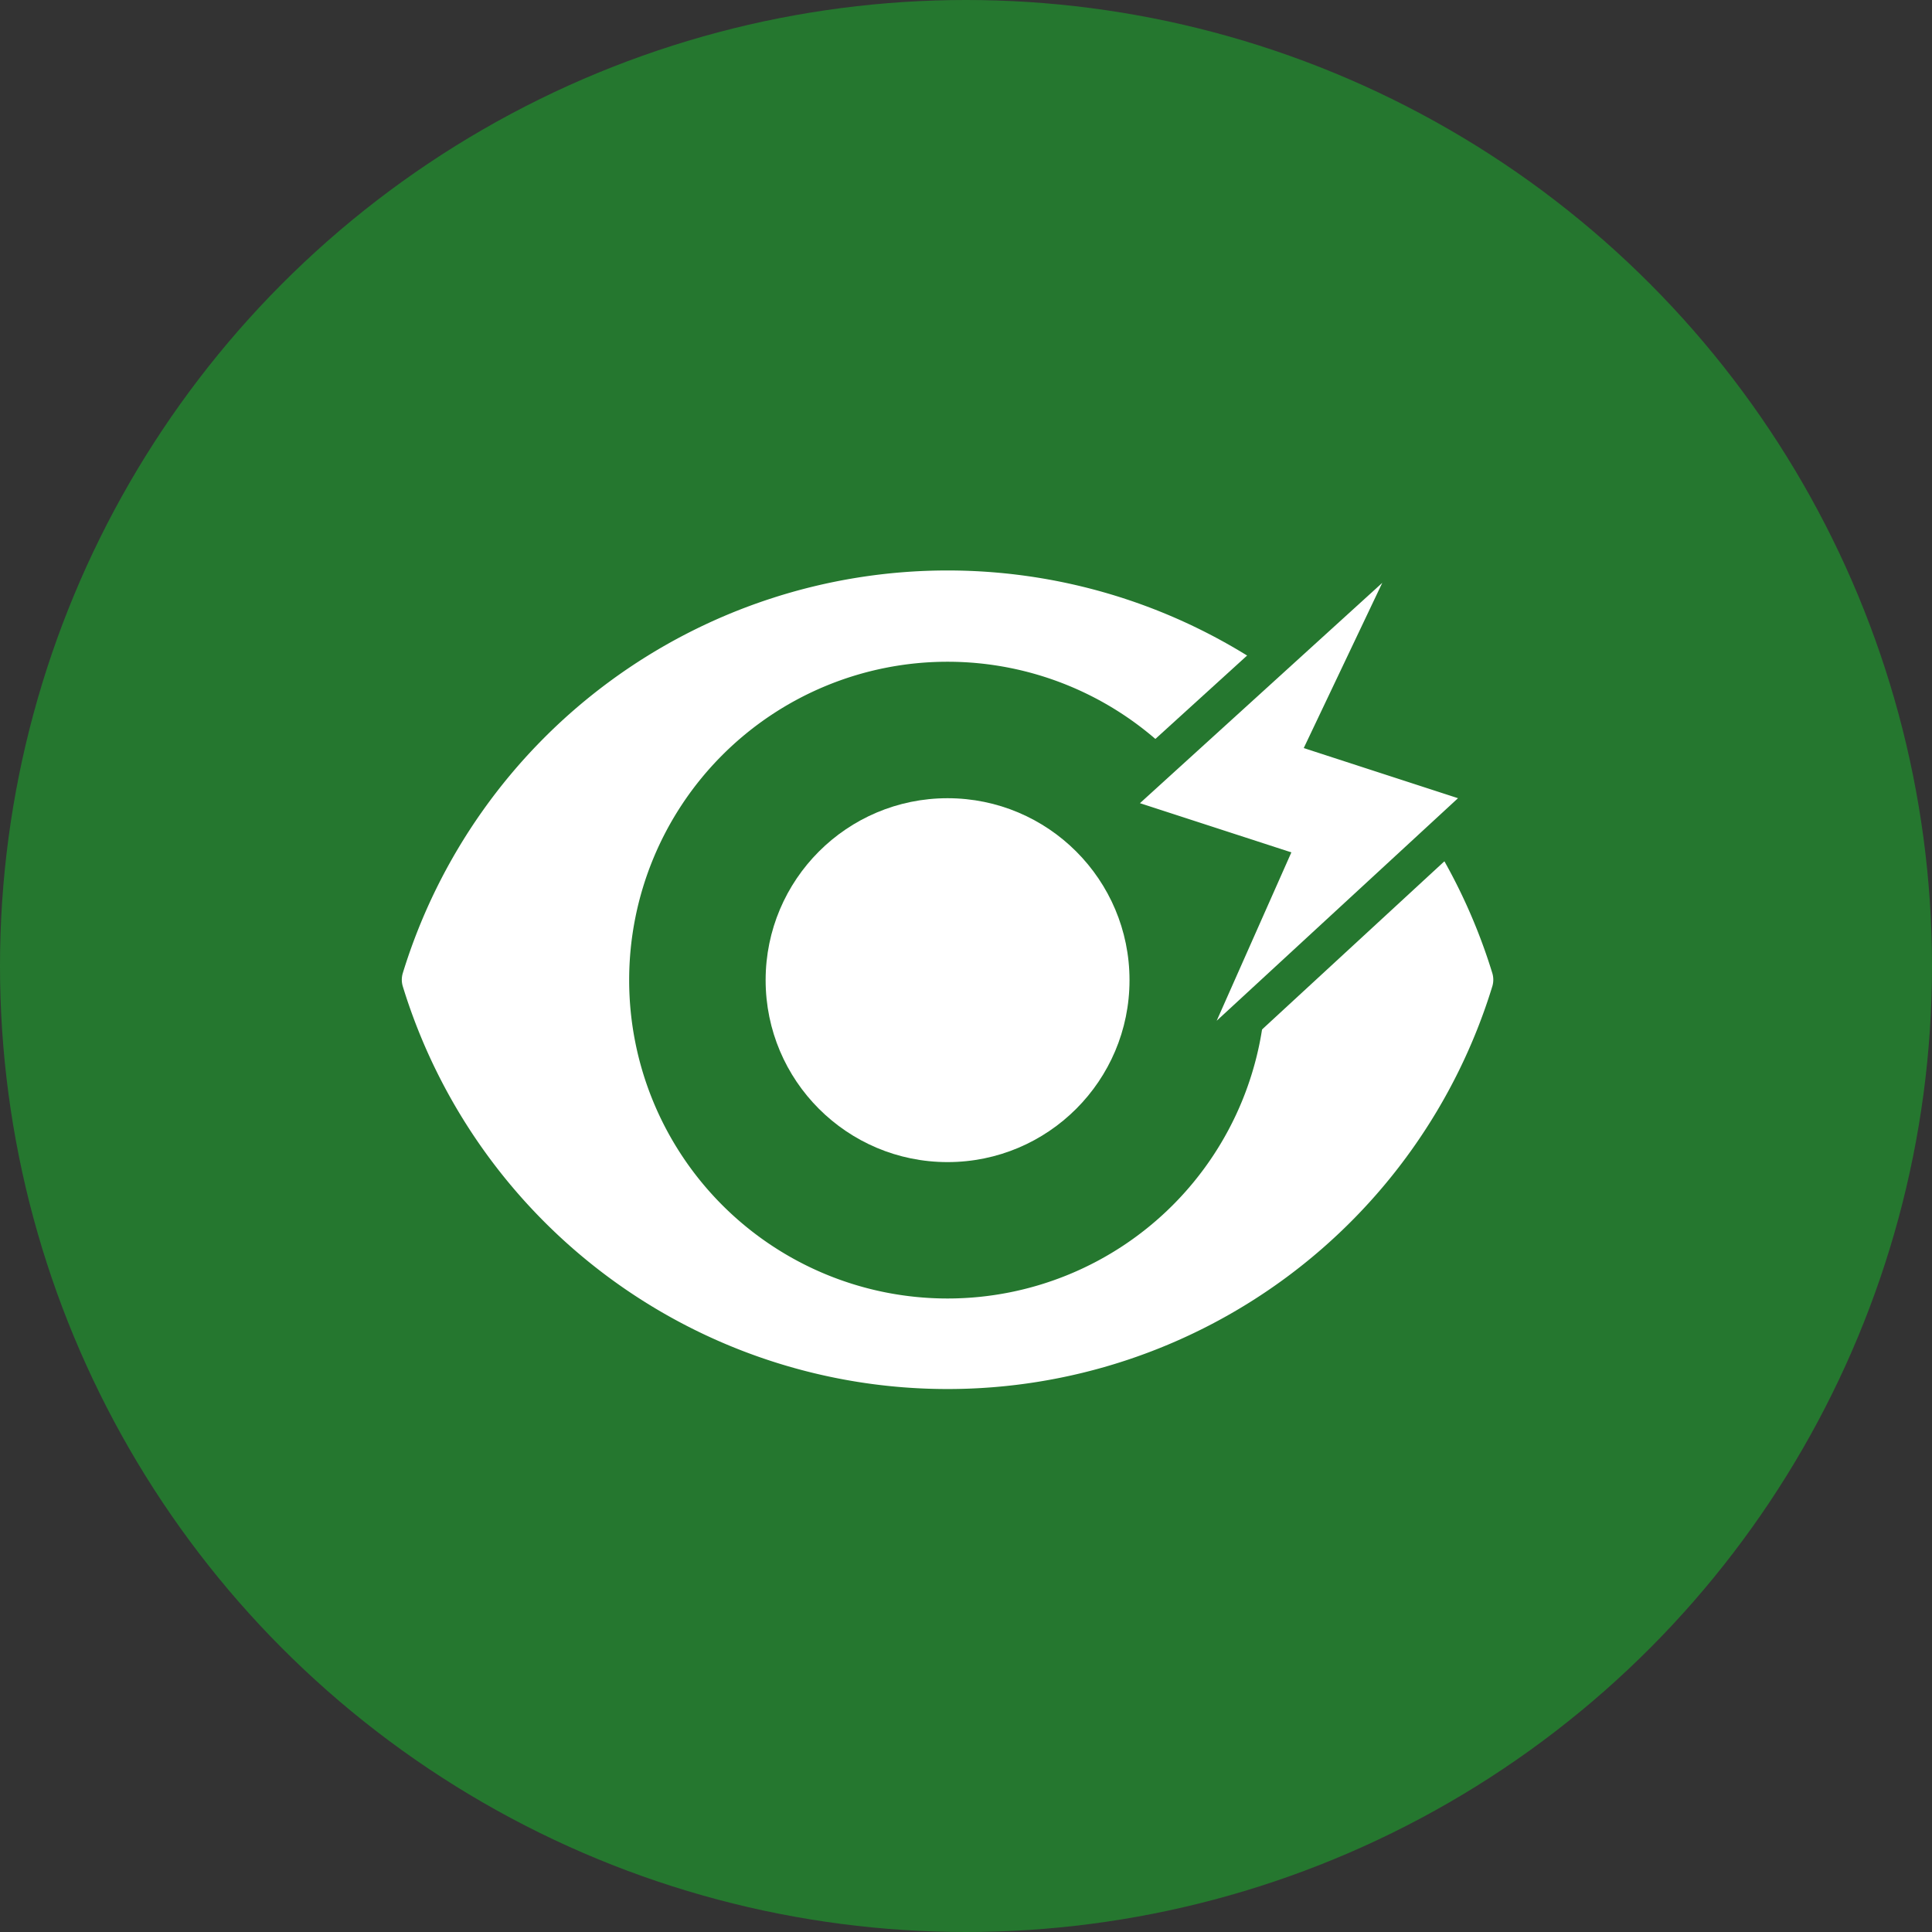 <svg xmlns="http://www.w3.org/2000/svg" width="52" height="52" viewBox="0 0 52 52">
  <rect x="0" y="0" width="52" height="52" fill="#333333" stroke="none"/>
  <g id="main" transform="translate(-25 -59)">
    <circle id="Ellipse_1" data-name="Ellipse 1" cx="26" cy="26" r="26" transform="translate(25 59)" fill="#25772f"/>
    <g id="Group_4" data-name="Group 4" transform="translate(35.815 71.978)">
      <g id="Group_3" data-name="Group 3" transform="translate(0 2.375)">
        <g id="view" transform="translate(0 0)">
          <g id="Group_2" data-name="Group 2" transform="translate(0)">
            <g id="Group_1" data-name="Group 1">
              <path id="Path_1" data-name="Path 1" d="M29.349,74.823a15.337,15.337,0,0,0-29.319,0,.614.614,0,0,0,0,.374,15.337,15.337,0,0,0,29.319,0A.616.616,0,0,0,29.349,74.823Zm-14.66,8.766a8.569,8.569,0,1,1,8.569-8.569,8.569,8.569,0,0,1-8.569,8.569Z" transform="translate(-0.001 -63.993)" fill="#fff"/>
              <circle id="Ellipse_5" data-name="Ellipse 5" cx="4.897" cy="4.897" r="4.897" transform="translate(9.792 6.131)" fill="#fff"/>
            </g>
          </g>
        </g>
      </g>
      <path id="electricity" d="M9.321,5.765a.314.314,0,0,0-.273-.16H4.939L5.624.347A.316.316,0,0,0,5.047.141L.047,8.9a.314.314,0,0,0,.268.478H4.366l-.547,5.275a.316.316,0,0,0,.582.192L9.319,6.087a.314.314,0,0,0,0-.322Z" transform="translate(22.006 0) rotate(18)" fill="#fff" stroke="#25772f" stroke-width="1"/>
    </g>
  </g>
</svg>

